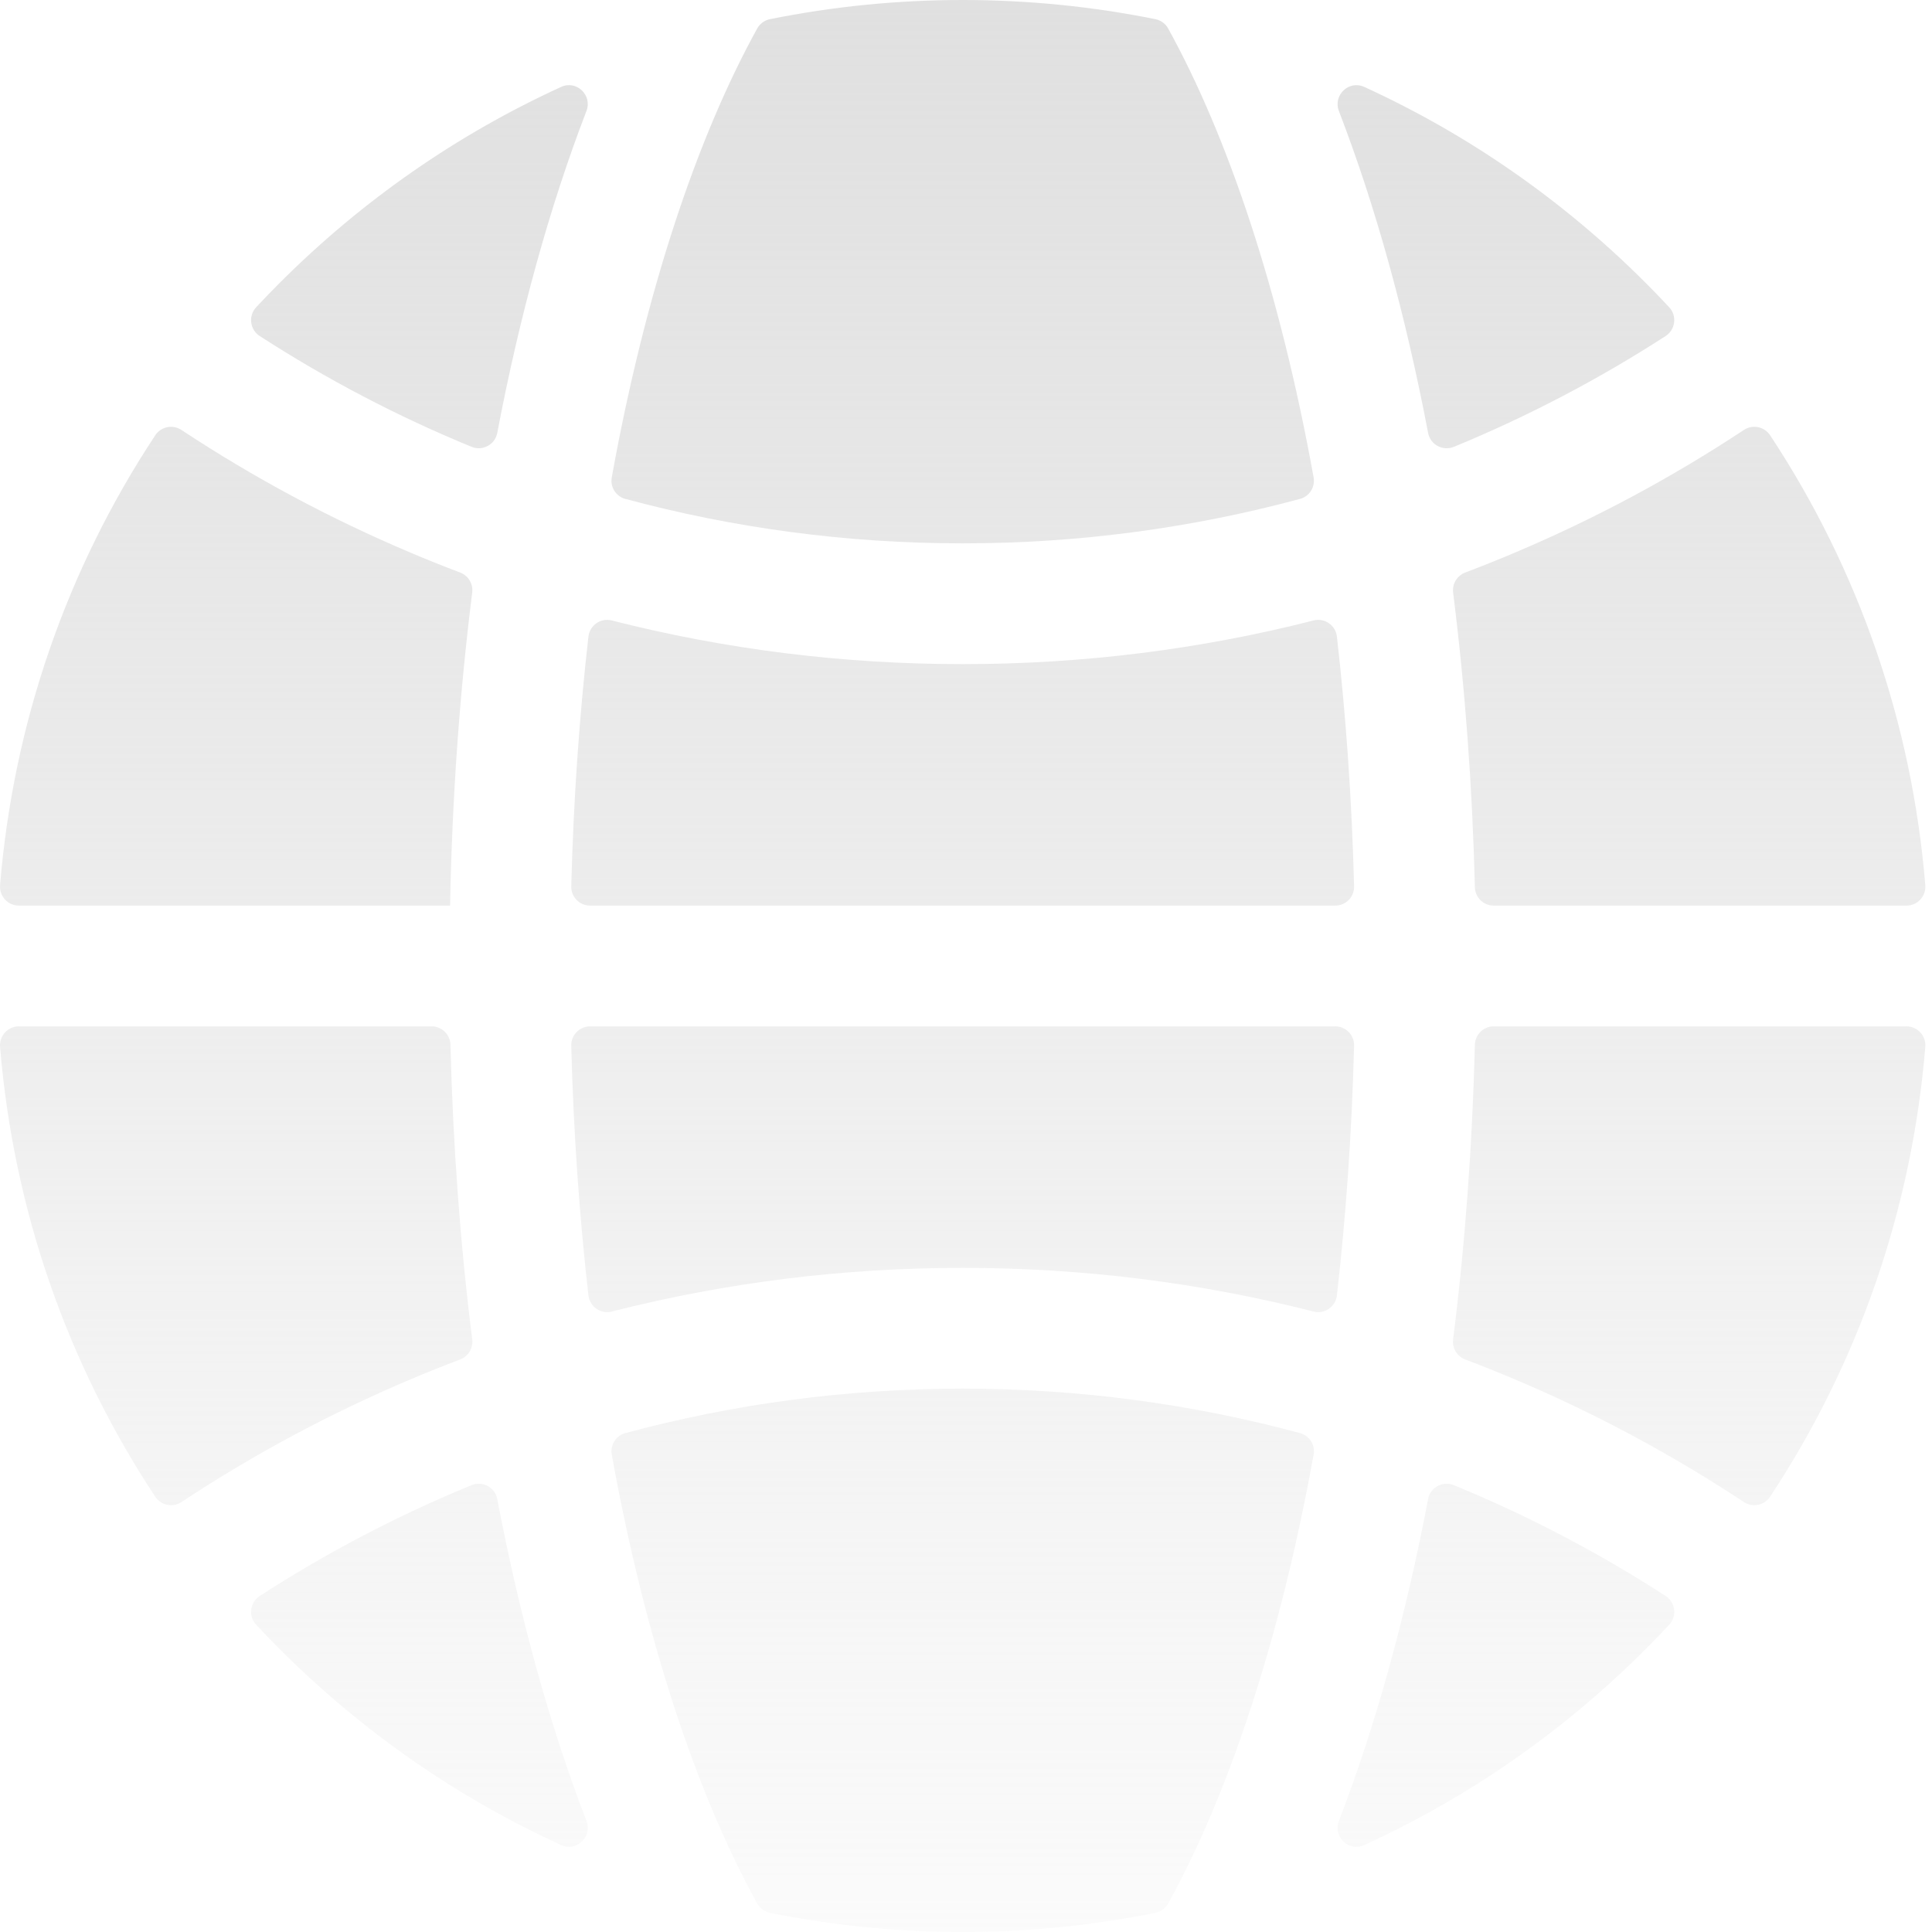<svg width="53" height="53" viewBox="0 0 53 53" fill="none" xmlns="http://www.w3.org/2000/svg">
<path d="M36.629 28.156H16.189C15.899 28.156 15.664 28.396 15.671 28.686C15.733 31.082 15.895 33.371 16.142 35.535C16.178 35.846 16.479 36.057 16.782 35.979C19.907 35.183 23.128 34.781 26.409 34.781C29.69 34.781 32.911 35.183 36.035 35.979C36.339 36.057 36.64 35.846 36.675 35.535C36.922 33.371 37.085 31.082 37.146 28.686C37.154 28.396 36.919 28.156 36.629 28.156Z" fill="url(#paint0_linear)"/>
<path d="M36.675 17.465C36.64 17.154 36.339 16.943 36.035 17.021C32.911 17.817 29.69 18.219 26.409 18.219C23.128 18.219 19.907 17.817 16.782 17.021C16.479 16.944 16.178 17.154 16.142 17.465C15.895 19.63 15.733 21.918 15.671 24.314C15.664 24.605 15.898 24.844 16.189 24.844H36.629C36.919 24.844 37.154 24.605 37.146 24.314C37.085 21.918 36.922 19.629 36.675 17.465Z" fill="url(#paint1_linear)"/>
<path d="M36.036 13.097C35.108 7.965 33.687 3.756 32.046 0.782C31.973 0.65 31.845 0.556 31.696 0.526C29.974 0.179 28.206 0 26.409 0C24.612 0 22.843 0.179 21.122 0.526C20.973 0.556 20.845 0.65 20.772 0.782C19.131 3.756 17.71 7.965 16.782 13.097C16.735 13.36 16.896 13.617 17.154 13.686C20.106 14.482 23.209 14.906 26.409 14.906C29.609 14.906 32.712 14.482 35.664 13.686C35.922 13.617 36.083 13.36 36.036 13.097Z" fill="url(#paint2_linear)"/>
<path d="M37.424 2.384C37.002 2.192 36.563 2.613 36.73 3.045C36.733 3.053 36.736 3.061 36.738 3.068C37.746 5.688 38.564 8.661 39.177 11.877C39.238 12.199 39.58 12.382 39.883 12.258C41.92 11.421 43.863 10.401 45.692 9.219C45.962 9.044 46.011 8.666 45.791 8.43C45.581 8.204 45.367 7.981 45.147 7.762C42.875 5.489 40.262 3.682 37.424 2.384Z" fill="url(#paint3_linear)"/>
<path d="M40.977 24.844H52.299C52.603 24.844 52.841 24.584 52.816 24.281C52.45 19.838 50.988 15.62 48.56 11.942C48.401 11.702 48.079 11.637 47.838 11.796C45.86 13.102 43.764 14.227 41.559 15.159C41.107 15.351 40.652 15.533 40.195 15.706C39.971 15.791 39.834 16.017 39.863 16.255C40.189 18.853 40.391 21.563 40.46 24.338C40.467 24.619 40.696 24.844 40.977 24.844Z" fill="url(#paint4_linear)"/>
<path d="M16.782 39.903C17.71 45.035 19.131 49.244 20.772 52.218C20.845 52.35 20.973 52.444 21.122 52.474C22.843 52.821 24.612 53 26.409 53C28.206 53 29.974 52.821 31.696 52.474C31.845 52.444 31.973 52.35 32.046 52.218C33.687 49.244 35.108 45.035 36.036 39.903C36.083 39.64 35.922 39.383 35.664 39.314C32.712 38.518 29.609 38.094 26.409 38.094C23.209 38.094 20.106 38.518 17.154 39.314C16.896 39.383 16.735 39.641 16.782 39.903Z" fill="url(#paint5_linear)"/>
<path d="M11.258 37.841C11.71 37.649 12.165 37.467 12.623 37.294C12.847 37.209 12.984 36.983 12.954 36.745C12.628 34.147 12.427 31.436 12.357 28.662C12.351 28.381 12.122 28.156 11.841 28.156H0.518C0.215 28.156 -0.023 28.416 0.002 28.719C0.368 33.162 1.83 37.38 4.258 41.058C4.416 41.298 4.739 41.363 4.979 41.205C6.957 39.898 9.054 38.773 11.258 37.841Z" fill="url(#paint6_linear)"/>
<path d="M45.692 43.781C43.863 42.599 41.92 41.578 39.883 40.742C39.58 40.618 39.238 40.801 39.177 41.123C38.564 44.339 37.746 47.312 36.738 49.932C36.736 49.939 36.733 49.947 36.73 49.955C36.563 50.387 37.002 50.808 37.424 50.615C40.262 49.318 42.875 47.511 45.147 45.238C45.367 45.019 45.581 44.796 45.792 44.57C46.011 44.334 45.962 43.956 45.692 43.781Z" fill="url(#paint7_linear)"/>
<path d="M40.46 28.662C40.391 31.436 40.189 34.147 39.863 36.745C39.834 36.983 39.971 37.209 40.195 37.294C40.652 37.467 41.107 37.649 41.559 37.84C43.764 38.773 45.86 39.898 47.838 41.204C48.079 41.363 48.401 41.298 48.56 41.057C50.988 37.38 52.45 33.161 52.816 28.718C52.841 28.416 52.603 28.156 52.299 28.156H40.977C40.696 28.156 40.467 28.381 40.46 28.662Z" fill="url(#paint8_linear)"/>
<path d="M7.126 9.219C8.955 10.401 10.898 11.421 12.935 12.257C13.238 12.382 13.58 12.198 13.641 11.877C14.254 8.661 15.072 5.688 16.079 3.068C16.082 3.06 16.085 3.053 16.088 3.045C16.255 2.612 15.816 2.191 15.394 2.384C12.556 3.682 9.943 5.489 7.671 7.762C7.451 7.981 7.237 8.204 7.026 8.43C6.807 8.666 6.855 9.044 7.126 9.219Z" fill="url(#paint9_linear)"/>
<path d="M12.347 24.844C12.402 21.893 12.609 19.011 12.954 16.255C12.984 16.017 12.847 15.791 12.623 15.706C12.165 15.533 11.71 15.351 11.258 15.159C9.054 14.227 6.957 13.102 4.979 11.796C4.739 11.637 4.416 11.702 4.258 11.943C1.83 15.62 0.368 19.839 0.002 24.281C-0.023 24.584 0.215 24.844 0.518 24.844H12.347Z" fill="url(#paint10_linear)"/>
<path d="M15.394 50.615C15.816 50.808 16.255 50.387 16.088 49.954C16.085 49.947 16.082 49.939 16.08 49.931C15.072 47.312 14.254 44.338 13.641 41.123C13.58 40.801 13.238 40.618 12.935 40.742C10.898 41.578 8.955 42.598 7.126 43.781C6.855 43.956 6.807 44.334 7.026 44.569C7.237 44.795 7.451 45.019 7.671 45.238C9.943 47.51 12.556 49.318 15.394 50.615Z" fill="url(#paint11_linear)"/>
<defs>
<linearGradient id="paint0_linear" x1="26.409" y1="0" x2="26.409" y2="61.714" gradientUnits="userSpaceOnUse">
<stop stop-color="#E0E0E0"/>
<stop offset="1" stop-color="#E0E0E0" stop-opacity="0"/>
</linearGradient>
<linearGradient id="paint1_linear" x1="26.409" y1="0" x2="26.409" y2="61.714" gradientUnits="userSpaceOnUse">
<stop stop-color="#E0E0E0"/>
<stop offset="1" stop-color="#E0E0E0" stop-opacity="0"/>
</linearGradient>
<linearGradient id="paint2_linear" x1="26.409" y1="0" x2="26.409" y2="61.714" gradientUnits="userSpaceOnUse">
<stop stop-color="#E0E0E0"/>
<stop offset="1" stop-color="#E0E0E0" stop-opacity="0"/>
</linearGradient>
<linearGradient id="paint3_linear" x1="26.409" y1="0" x2="26.409" y2="61.714" gradientUnits="userSpaceOnUse">
<stop stop-color="#E0E0E0"/>
<stop offset="1" stop-color="#E0E0E0" stop-opacity="0"/>
</linearGradient>
<linearGradient id="paint4_linear" x1="26.409" y1="0" x2="26.409" y2="61.714" gradientUnits="userSpaceOnUse">
<stop stop-color="#E0E0E0"/>
<stop offset="1" stop-color="#E0E0E0" stop-opacity="0"/>
</linearGradient>
<linearGradient id="paint5_linear" x1="26.409" y1="0" x2="26.409" y2="61.714" gradientUnits="userSpaceOnUse">
<stop stop-color="#E0E0E0"/>
<stop offset="1" stop-color="#E0E0E0" stop-opacity="0"/>
</linearGradient>
<linearGradient id="paint6_linear" x1="26.409" y1="0" x2="26.409" y2="61.714" gradientUnits="userSpaceOnUse">
<stop stop-color="#E0E0E0"/>
<stop offset="1" stop-color="#E0E0E0" stop-opacity="0"/>
</linearGradient>
<linearGradient id="paint7_linear" x1="26.409" y1="0" x2="26.409" y2="61.714" gradientUnits="userSpaceOnUse">
<stop stop-color="#E0E0E0"/>
<stop offset="1" stop-color="#E0E0E0" stop-opacity="0"/>
</linearGradient>
<linearGradient id="paint8_linear" x1="26.409" y1="0" x2="26.409" y2="61.714" gradientUnits="userSpaceOnUse">
<stop stop-color="#E0E0E0"/>
<stop offset="1" stop-color="#E0E0E0" stop-opacity="0"/>
</linearGradient>
<linearGradient id="paint9_linear" x1="26.409" y1="0" x2="26.409" y2="61.714" gradientUnits="userSpaceOnUse">
<stop stop-color="#E0E0E0"/>
<stop offset="1" stop-color="#E0E0E0" stop-opacity="0"/>
</linearGradient>
<linearGradient id="paint10_linear" x1="26.409" y1="0" x2="26.409" y2="61.714" gradientUnits="userSpaceOnUse">
<stop stop-color="#E0E0E0"/>
<stop offset="1" stop-color="#E0E0E0" stop-opacity="0"/>
</linearGradient>
<linearGradient id="paint11_linear" x1="26.409" y1="0" x2="26.409" y2="61.714" gradientUnits="userSpaceOnUse">
<stop stop-color="#E0E0E0"/>
<stop offset="1" stop-color="#E0E0E0" stop-opacity="0"/>
</linearGradient>
</defs>
</svg>
